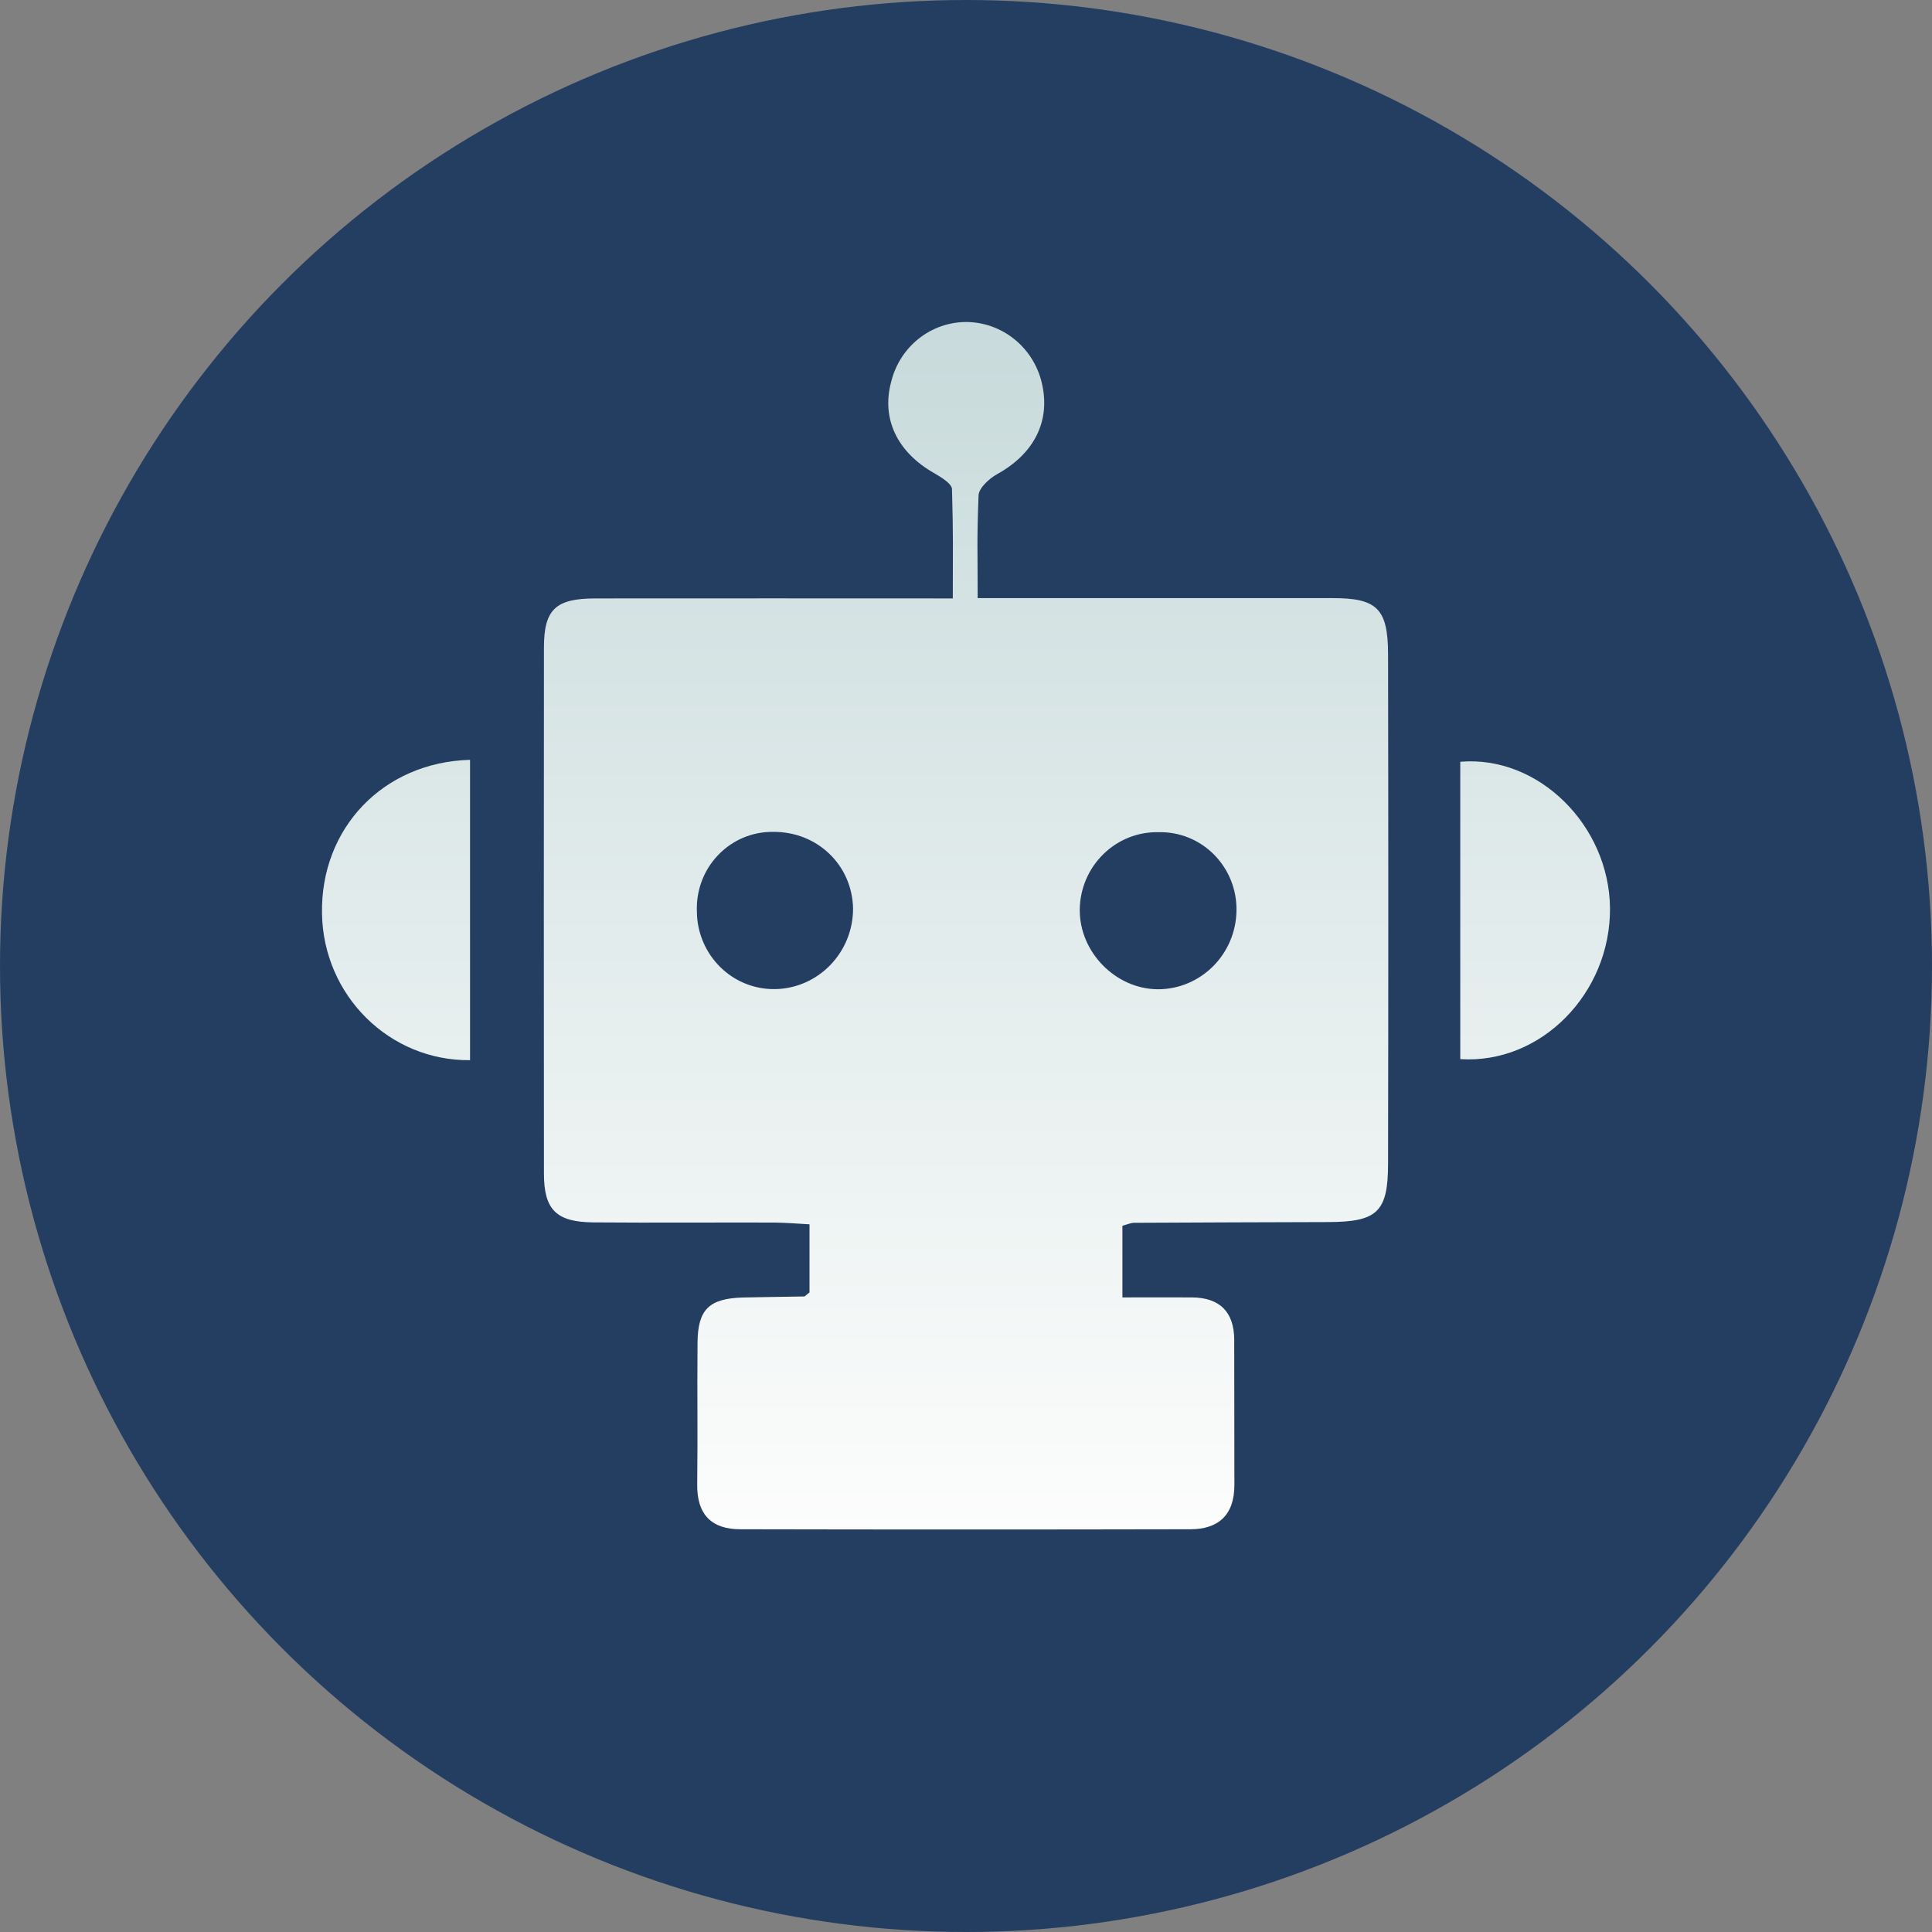 <?xml version="1.0" encoding="UTF-8"?>
<svg width="24px" height="24px" viewBox="0 0 24 24" version="1.1" xmlns="http://www.w3.org/2000/svg" xmlns:xlink="http://www.w3.org/1999/xlink">
    <rect x="0" y="0" width="24" height="24" fill="#808080" stroke="none"/>
    <!-- Generator: Sketch 55.2 (78181) - https://sketchapp.com -->
    <title>AI头像</title>
    <desc>Created with Sketch.</desc>
    <defs>
        <linearGradient x1="50%" y1="0%" x2="50%" y2="100%" id="linearGradient-1">
            <stop stop-color="#C8DADB" offset="0%"></stop>
            <stop stop-color="#FCFDFC" offset="100%"></stop>
        </linearGradient>
    </defs>
    <g id="H足球单场比赛" stroke="none" stroke-width="1" fill="none" fill-rule="evenodd">
        <g id="H单场比分/聊天室备份" transform="translate(-12, -343)">
            <g id="AI头像" transform="translate(12, 343)">
                <circle id="椭圆形" fill="#243E62" cx="12" cy="12" r="12"></circle>
                <g id="形状(1)" transform="translate(4, 4)" fill="url(#linearGradient-1)">
                    <path d="M6.056,12.055 L6.056,11.209 C5.903,11.2 5.76,11.189 5.619,11.187 C4.869,11.185 4.117,11.191 3.367,11.185 C2.911,11.18 2.757,11.028 2.757,10.578 C2.755,8.401 2.755,6.224 2.757,4.044 C2.757,3.57 2.903,3.434 3.395,3.434 C4.855,3.432 6.315,3.434 7.836,3.434 C7.836,2.798 7.843,2.691 7.826,2.076 C7.824,2.009 7.694,1.93 7.611,1.881 C7.148,1.622 6.945,1.204 7.071,0.741 C7.179,0.303 7.567,-0.003 8.011,1.9939591e-05 C8.454,0.006 8.837,0.317 8.941,0.754 C9.055,1.228 8.848,1.636 8.385,1.891 C8.287,1.946 8.158,2.064 8.156,2.155 C8.134,2.733 8.145,2.804 8.145,3.43 L12.555,3.43 C13.105,3.43 13.241,3.56 13.243,4.123 C13.247,6.233 13.247,8.343 13.243,10.454 C13.243,11.056 13.109,11.179 12.499,11.181 C11.695,11.183 10.892,11.186 10.087,11.19 C10.049,11.19 10.011,11.208 9.943,11.227 L9.943,12.117 C10.231,12.117 10.518,12.115 10.806,12.117 C11.148,12.119 11.33,12.293 11.332,12.642 C11.334,13.412 11.332,13.675 11.334,14.448 C11.334,14.819 11.136,14.997 10.787,14.997 C8.922,15.001 7.061,15.001 5.197,14.997 C4.843,14.997 4.657,14.818 4.661,14.442 C4.669,13.684 4.659,13.436 4.665,12.677 C4.669,12.264 4.811,12.13 5.229,12.118 C5.483,12.112 5.737,12.11 5.993,12.105 C5.998,12.106 6.009,12.091 6.056,12.055 L6.056,12.055 Z M4.657,7.326 C4.659,7.586 4.765,7.835 4.95,8.016 C5.134,8.196 5.382,8.294 5.639,8.287 C6.173,8.272 6.598,7.827 6.597,7.285 C6.586,6.745 6.151,6.327 5.6,6.334 C5.344,6.331 5.097,6.436 4.919,6.624 C4.74,6.811 4.646,7.065 4.657,7.326 L4.657,7.326 Z M10.396,6.338 C10.14,6.331 9.891,6.429 9.707,6.61 C9.522,6.79 9.416,7.039 9.413,7.299 C9.409,7.827 9.857,8.285 10.382,8.289 C10.916,8.29 11.352,7.855 11.36,7.313 C11.365,7.052 11.264,6.801 11.082,6.617 C10.9,6.433 10.652,6.332 10.396,6.338 L10.396,6.338 Z M14.14,9.157 L14.14,5.463 C15.111,5.38 15.99,6.253 16,7.281 C16.008,8.336 15.146,9.221 14.14,9.157 L14.14,9.157 Z M1.839,9.17 C0.837,9.18 0.015,8.365 0,7.347 C-0.019,6.288 0.761,5.468 1.839,5.439 L1.839,9.17 L1.839,9.17 Z" id="形状"></path>
                </g>
            </g>
        </g>
    </g>
</svg>